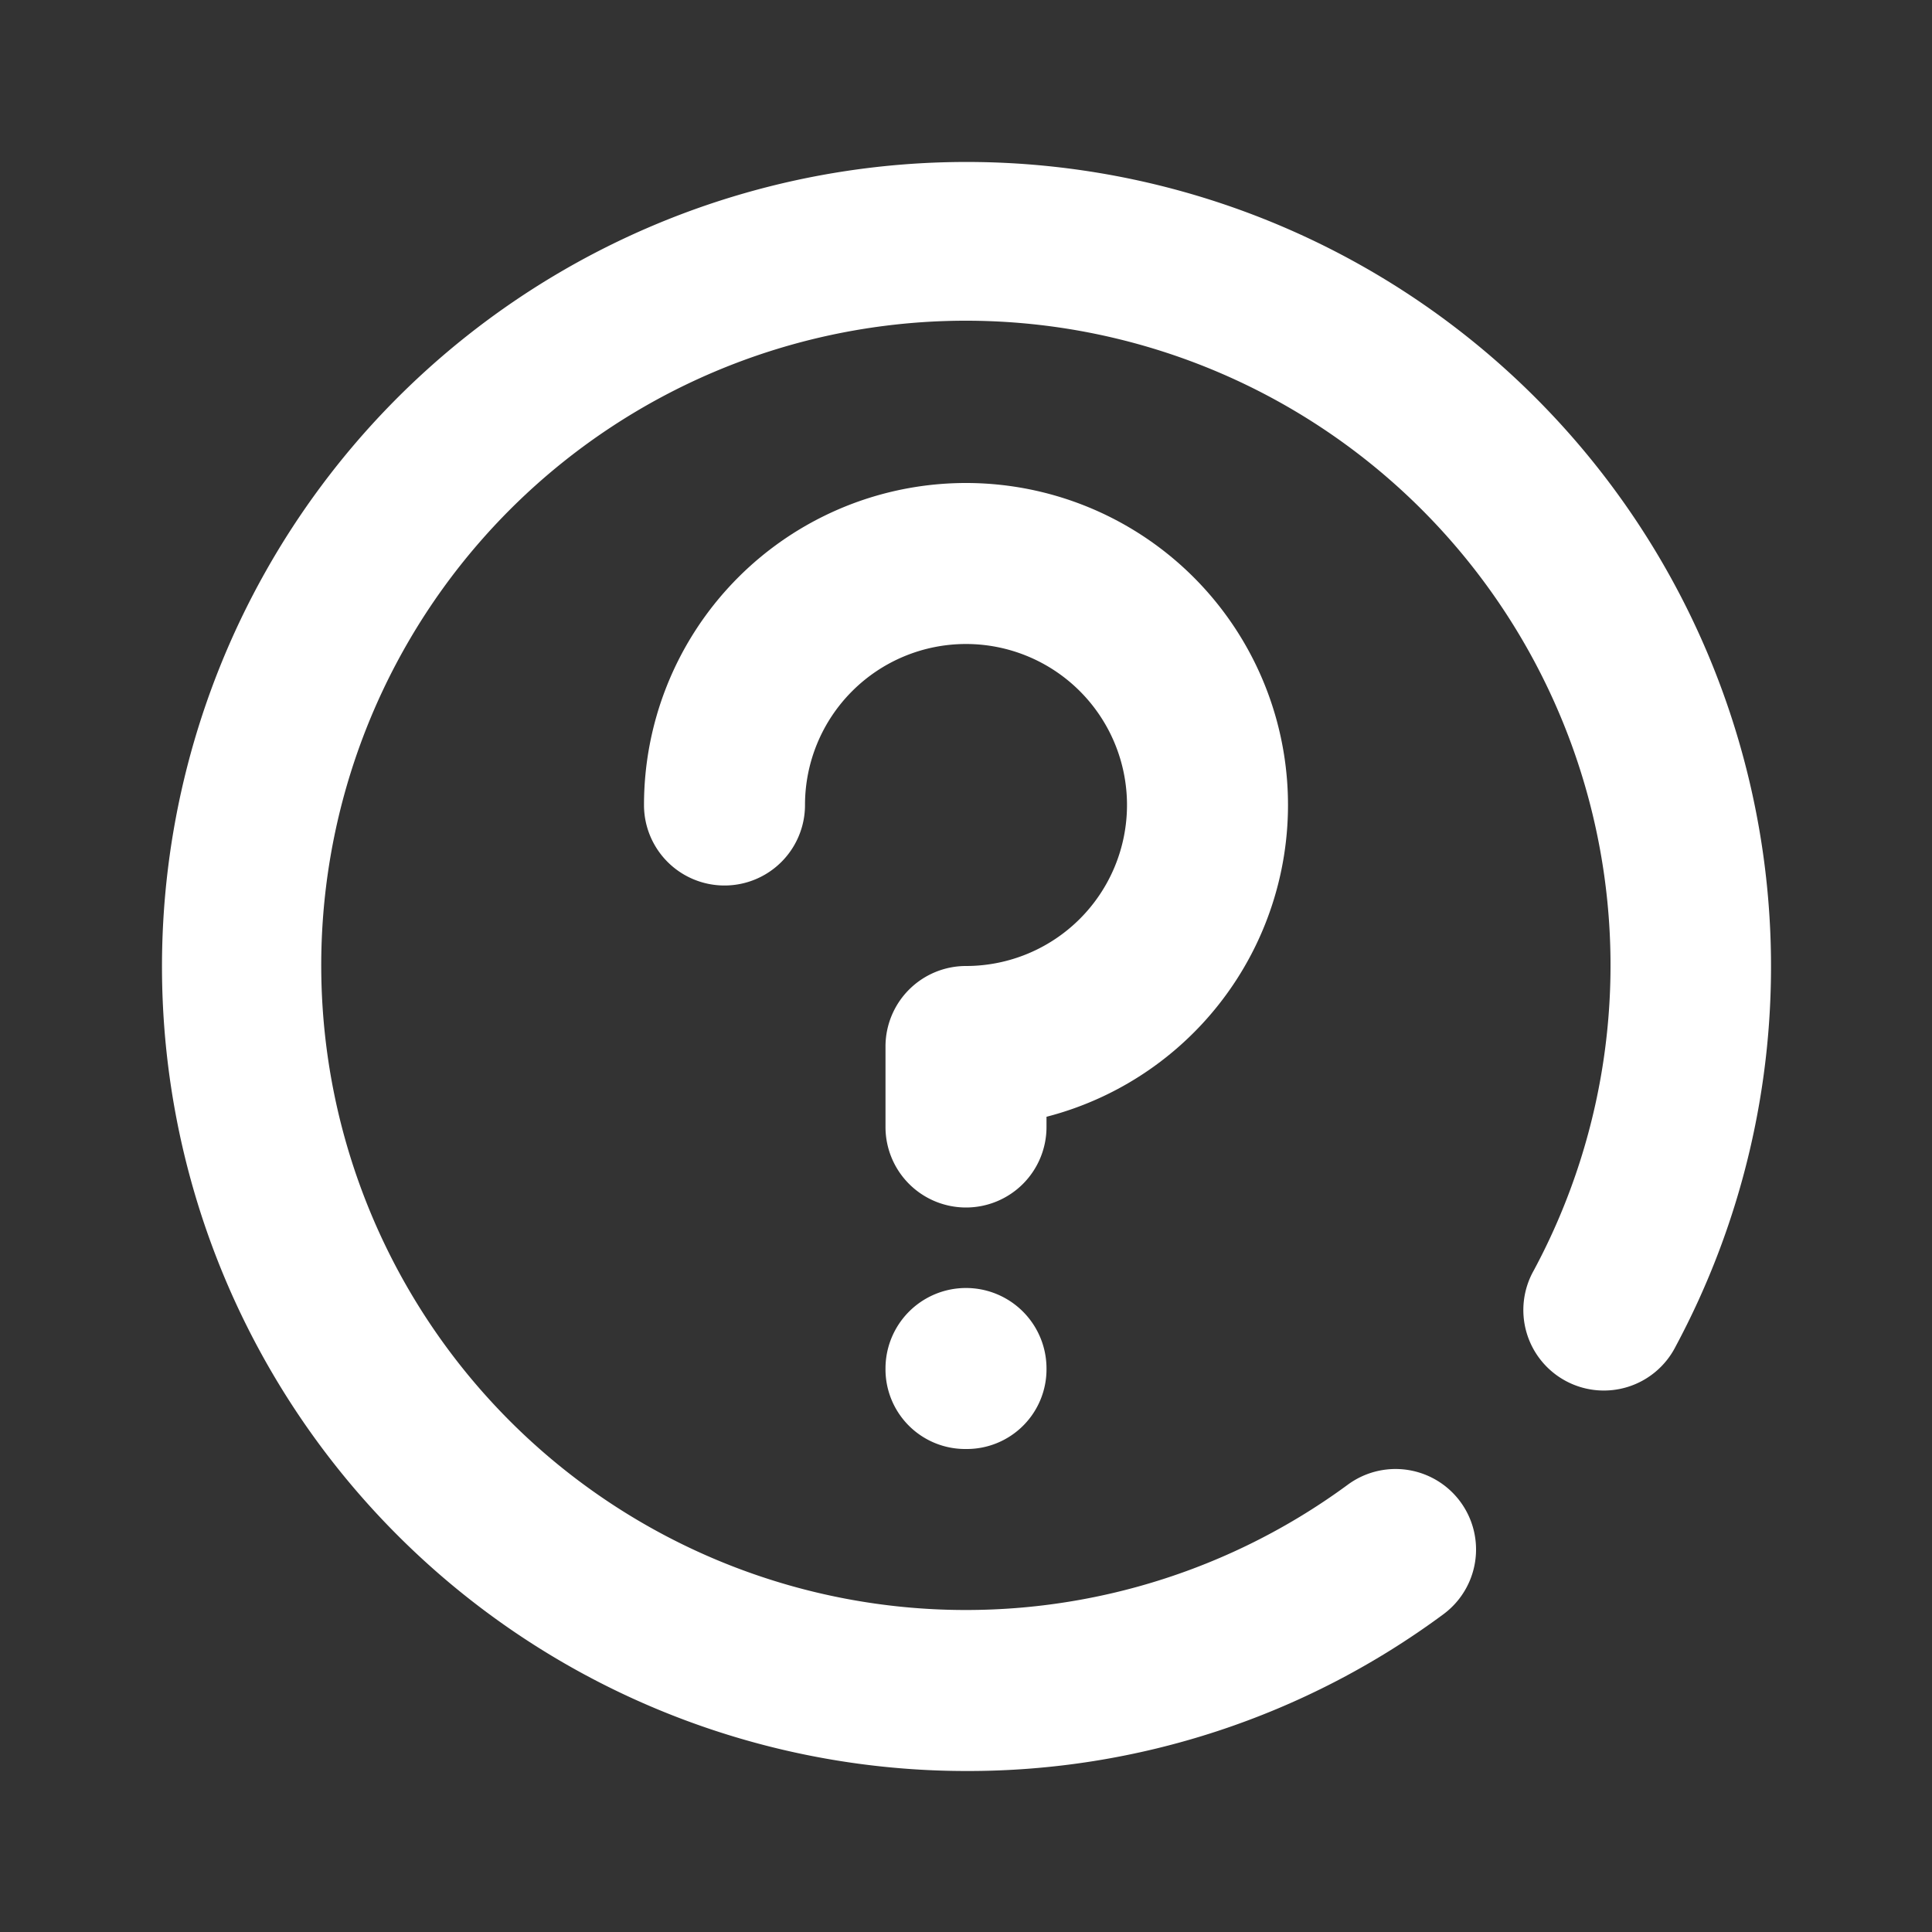 <svg id="_002_BASIC" data-name="002_BASIC" xmlns="http://www.w3.org/2000/svg" width="24" height="24" viewBox="0 0 24 24"><rect x="0" y="0" width="24" height="24" fill="#333333" stroke="none"/><title>002a_081</title><path d="M12,22a9.994,9.994,0,1,1,8.816-5.275 1.0 1,0,1,1-1.762-.945,8.008,8.008,0,1,0-2.312,2.664,1,1,0,0,1,1.188,1.609A9.923,9.923,0,0,1,12,22Z" style="fill:#fff"/><path d="M12,15a1.0 1,0,0,1-1-1V13a1.0 1,0,0,1,1-1,2,2,0,1,0-2-2,1,1,0,0,1-2,0,4,4,0,1,1,5,3.873V14A1.0 1,0,0,1,12,15Z" style="fill:#fff"/><path d="M12,18a.99.99,0,0,1-1-1,1,1,0,1,1,2,0,.99.99,0,0,1-1,1Z" style="fill:#fff"/></svg>
